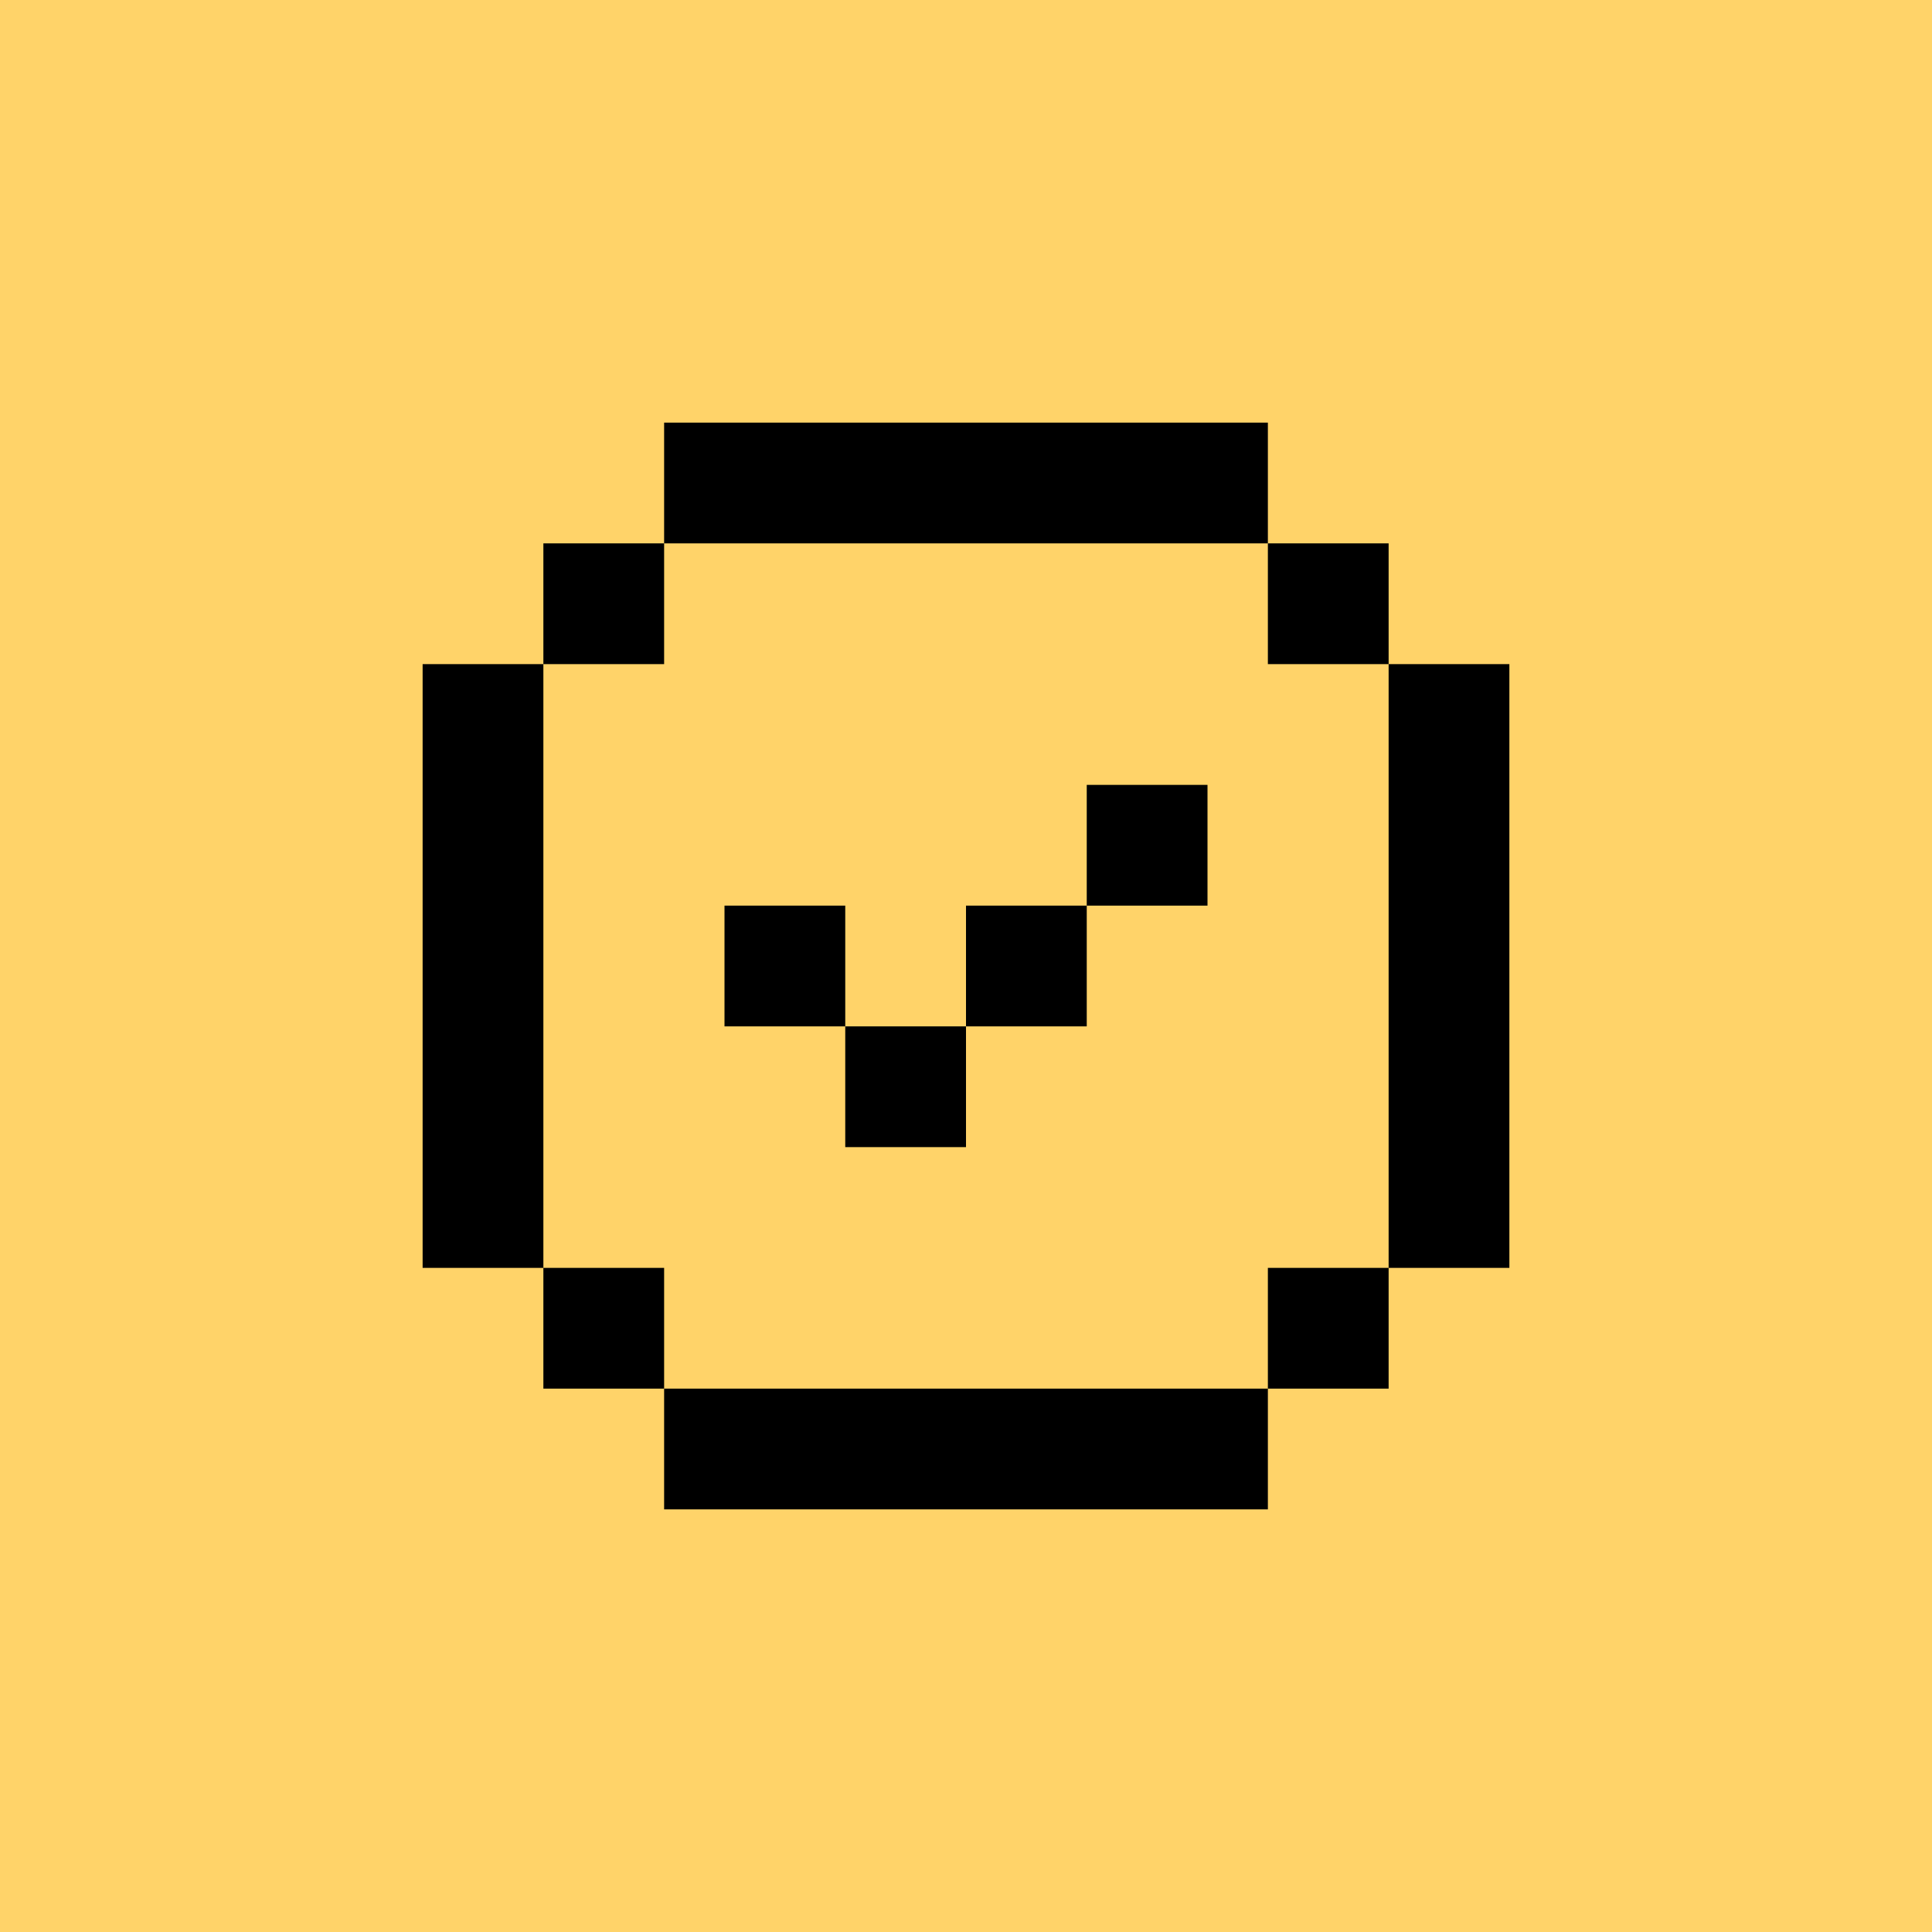<svg width="32" height="32" viewBox="0 0 32 32" fill="none" xmlns="http://www.w3.org/2000/svg">
<rect width="32" height="32" fill="#FFD369"/>
<path fill-rule="evenodd" clip-rule="evenodd" d="M21 7H11V9H9V11H7V21H9V23H11V25H21V23H23V21H25V11H23V9H21V7ZM21 9V11H23V21H21V23H11V21H9V11H11V9H21ZM12 15H14V17L16 17V19H14V17L12 17V15ZM20 13H18V15H16V17H18V15H20V13Z" fill="black"/>
</svg>
